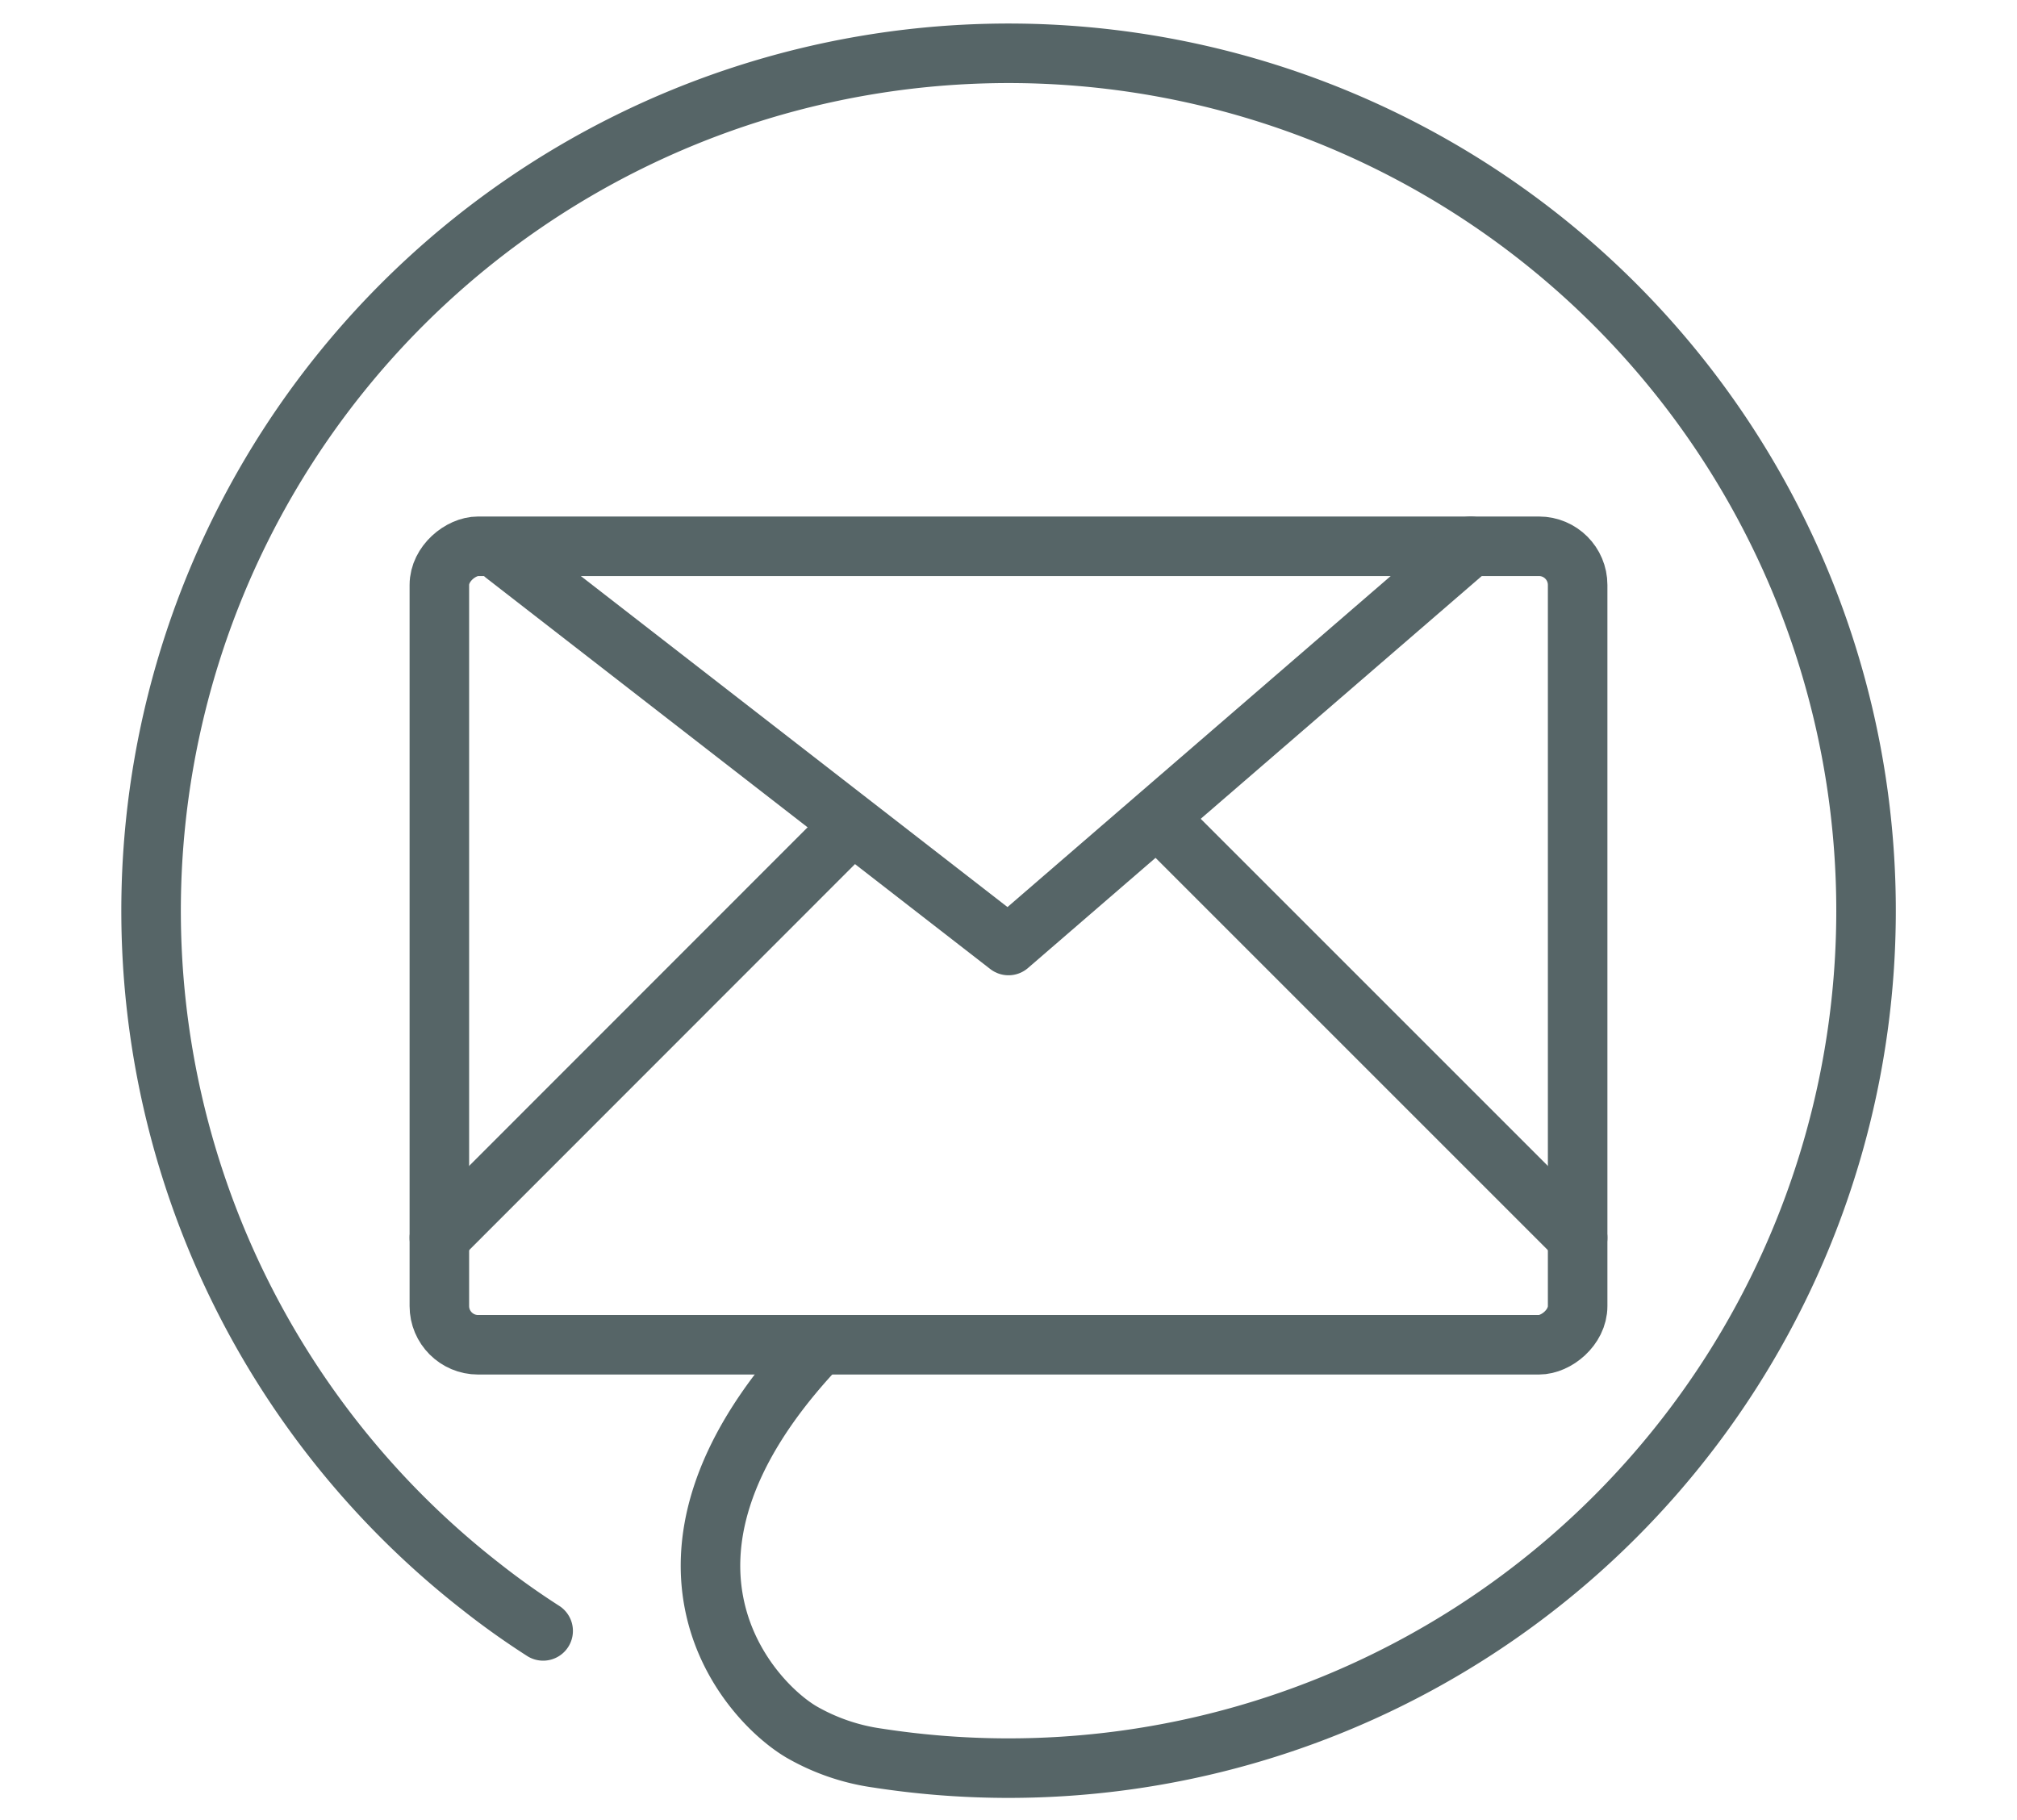 <svg id="Capa_1" data-name="Capa 1" xmlns="http://www.w3.org/2000/svg" viewBox="0 0 101.64 91.74"><defs><style>.cls-1{fill:none;stroke:#566567;stroke-linecap:round;stroke-linejoin:round;stroke-width:3px;}</style></defs><title>iconosweb_Hover</title><path class="cls-1" d="M27.37,82.19c-1.06-.68-2.09-1.41-3.08-2.19a43.21,43.21,0,1,1,19.94,8.6,10.63,10.63,0,0,1-3.83-1.31c-2.67-1.56-9.06-8.59.4-19"/><rect class="cls-1" x="30.7" y="18.97" width="40.24" height="57.36" rx="1.95" transform="translate(3.17 98.47) rotate(-90)"/><polyline class="cls-1" points="25.43 27.95 50.82 47.65 74.11 27.53"/><line class="cls-1" x1="22.14" y1="62.38" x2="42.86" y2="41.65"/><line class="cls-1" x1="79.5" y1="62.38" x2="58.77" y2="41.65"/></svg>